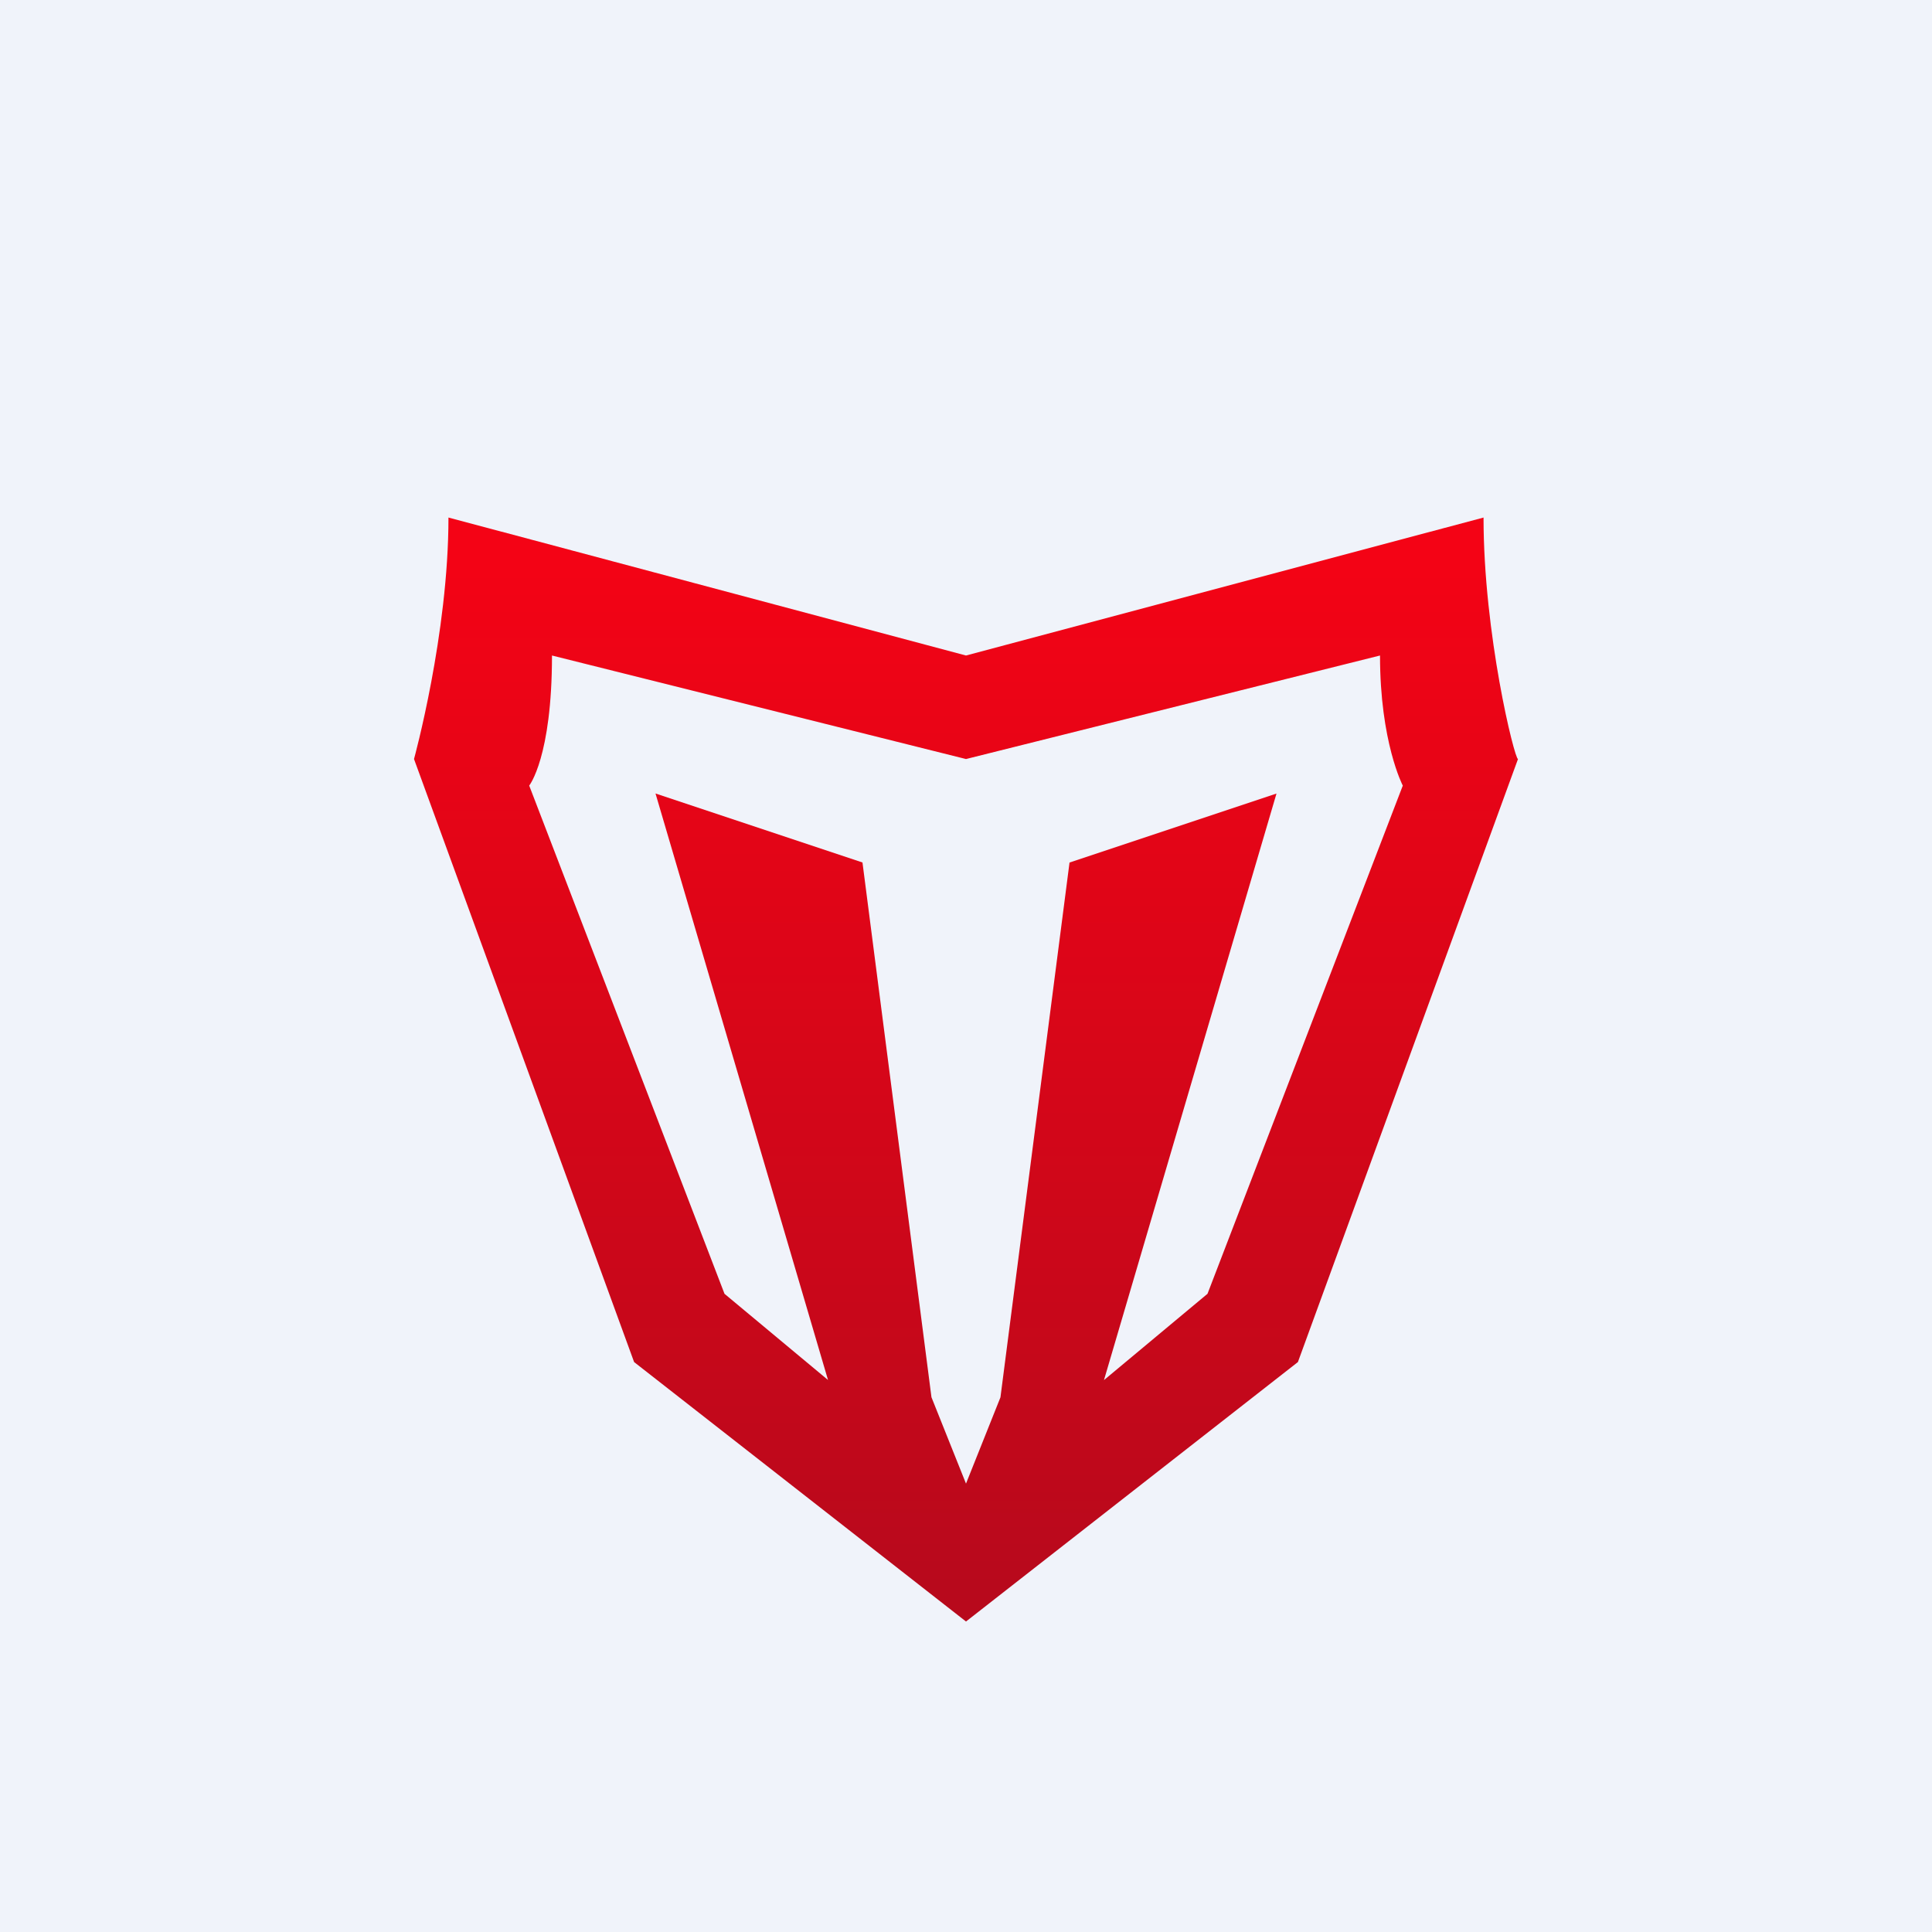<svg xmlns="http://www.w3.org/2000/svg" width="24" height="24" fill="none" viewBox="0 0 24 24"><rect x="0" y="0" width="24" height="24" fill="#333333" stroke="none"/><g clip-path="url(#a)"><path fill="#F0F3FA" d="M0 0h24v24H0z"/><path fill="url(#b)" fill-rule="evenodd" d="M18.429 6.429 12 8.143 5.571 6.429c0 1.448-.428 3-.428 3l2.734 7.491L12 20.143l4.123-3.223 2.734-7.491c-.043 0-.428-1.552-.428-3m-6.429 3L6.857 8.143c0 1.264-.283 1.616-.283 1.616L9 16.072l1.286 1.071-2.143-7.286 2.571.857.857 6.643L12 18.43l.428-1.072.858-6.643 2.571-.857-2.143 7.286L15 16.072l2.426-6.313s-.283-.54-.283-1.616z" clip-rule="evenodd"/></g><defs><linearGradient id="b" x1="12" x2="12" y1="6.857" y2="19.714" gradientUnits="userSpaceOnUse"><stop stop-color="#F40315"/><stop offset="1" stop-color="#B8091C"/></linearGradient><clipPath id="a"><path fill="#fff" d="M0 0h24v24H0z"/></clipPath></defs></svg>